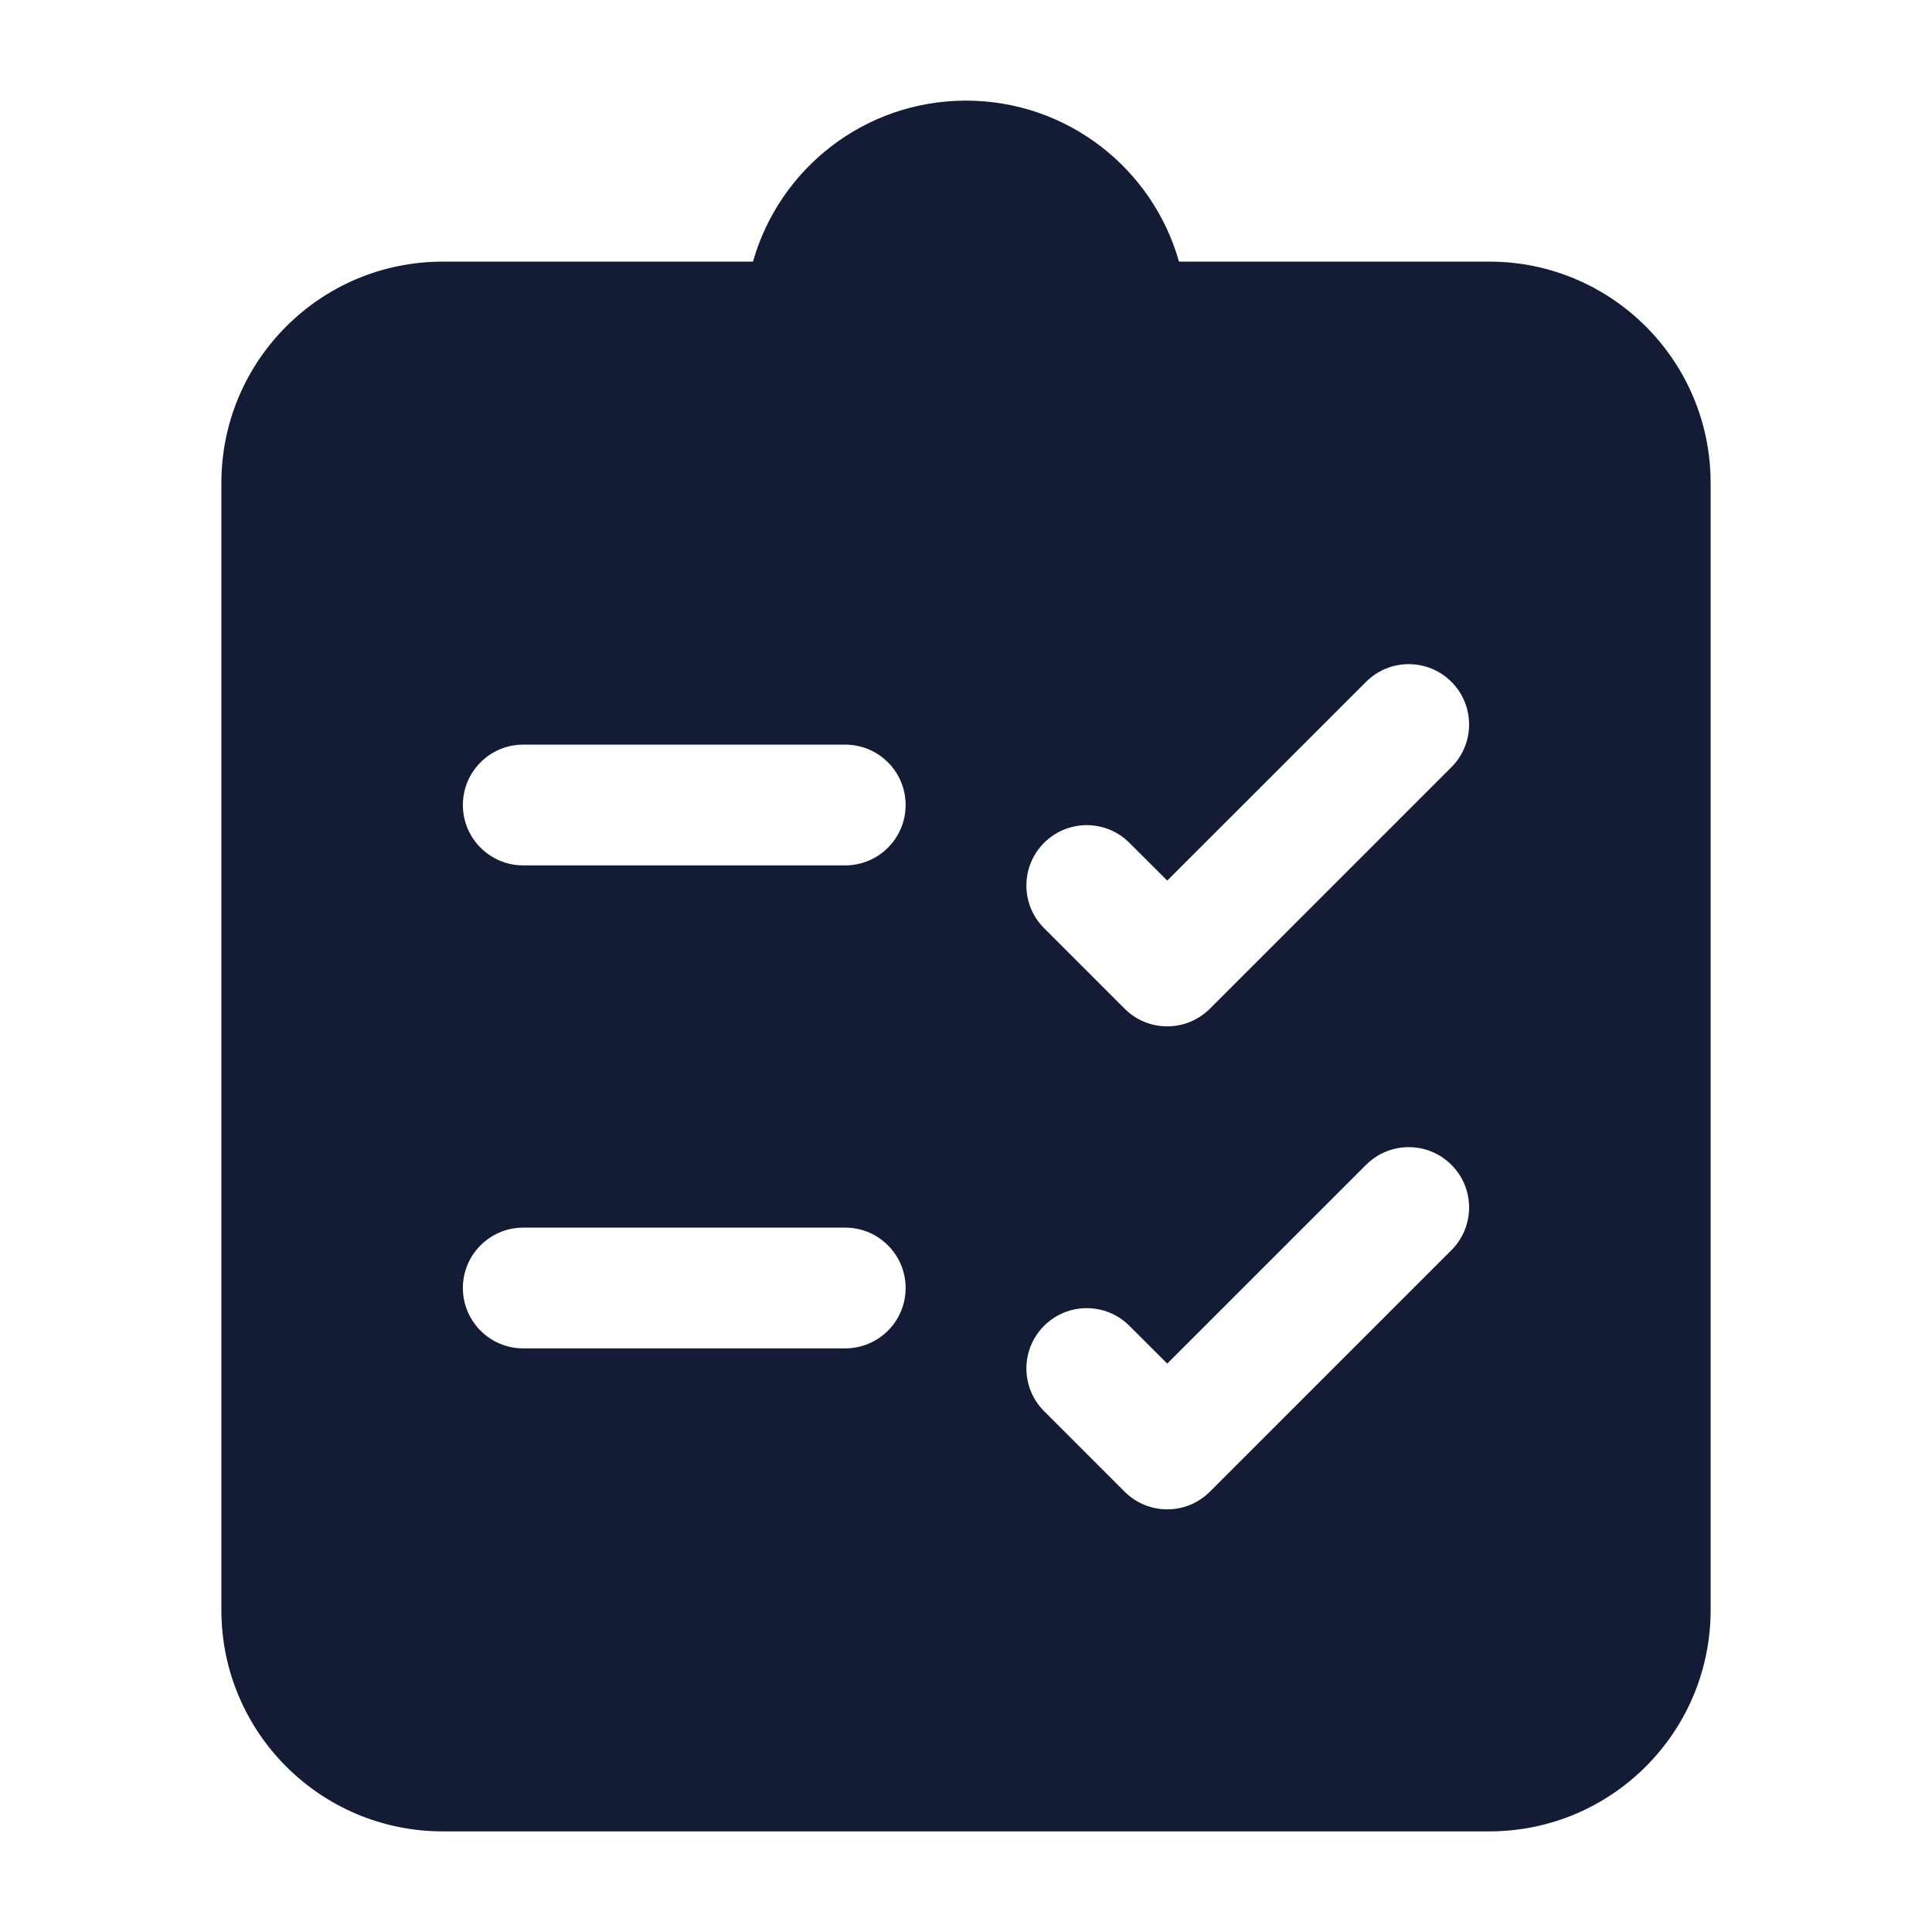 <svg width="24" height="24" viewBox="0 0 24 24" fill="none" xmlns="http://www.w3.org/2000/svg">
<path fill-rule="evenodd" clip-rule="evenodd" d="M9.354 3.25C9.68 2.096 10.741 1.25 12 1.25C13.259 1.25 14.32 2.096 14.646 3.25H18.5C20.019 3.25 21.25 4.481 21.25 6V20C21.25 21.519 20.019 22.75 18.5 22.75H5.5C3.981 22.75 2.75 21.519 2.75 20V6C2.75 4.481 3.981 3.25 5.5 3.25H9.354ZM5.75 10C5.75 9.586 6.086 9.25 6.5 9.25H10.5C10.914 9.25 11.25 9.586 11.25 10C11.25 10.414 10.914 10.75 10.5 10.75H6.5C6.086 10.75 5.75 10.414 5.75 10ZM18.03 9.53C18.323 9.237 18.323 8.763 18.03 8.47C17.737 8.177 17.263 8.177 16.97 8.47L14.5 10.939L14.03 10.47C13.737 10.177 13.263 10.177 12.97 10.47C12.677 10.763 12.677 11.237 12.97 11.53L13.97 12.53C14.263 12.823 14.737 12.823 15.03 12.53L18.03 9.53ZM5.75 16C5.75 15.586 6.086 15.25 6.5 15.25H10.5C10.914 15.25 11.25 15.586 11.25 16C11.25 16.414 10.914 16.75 10.5 16.75H6.5C6.086 16.75 5.75 16.414 5.75 16ZM18.03 15.53C18.323 15.237 18.323 14.763 18.03 14.47C17.737 14.177 17.263 14.177 16.97 14.47L14.5 16.939L14.03 16.47C13.737 16.177 13.263 16.177 12.97 16.47C12.677 16.763 12.677 17.237 12.97 17.53L13.97 18.53C14.263 18.823 14.737 18.823 15.03 18.53L18.03 15.53Z" fill="#141B34"/>
</svg>
